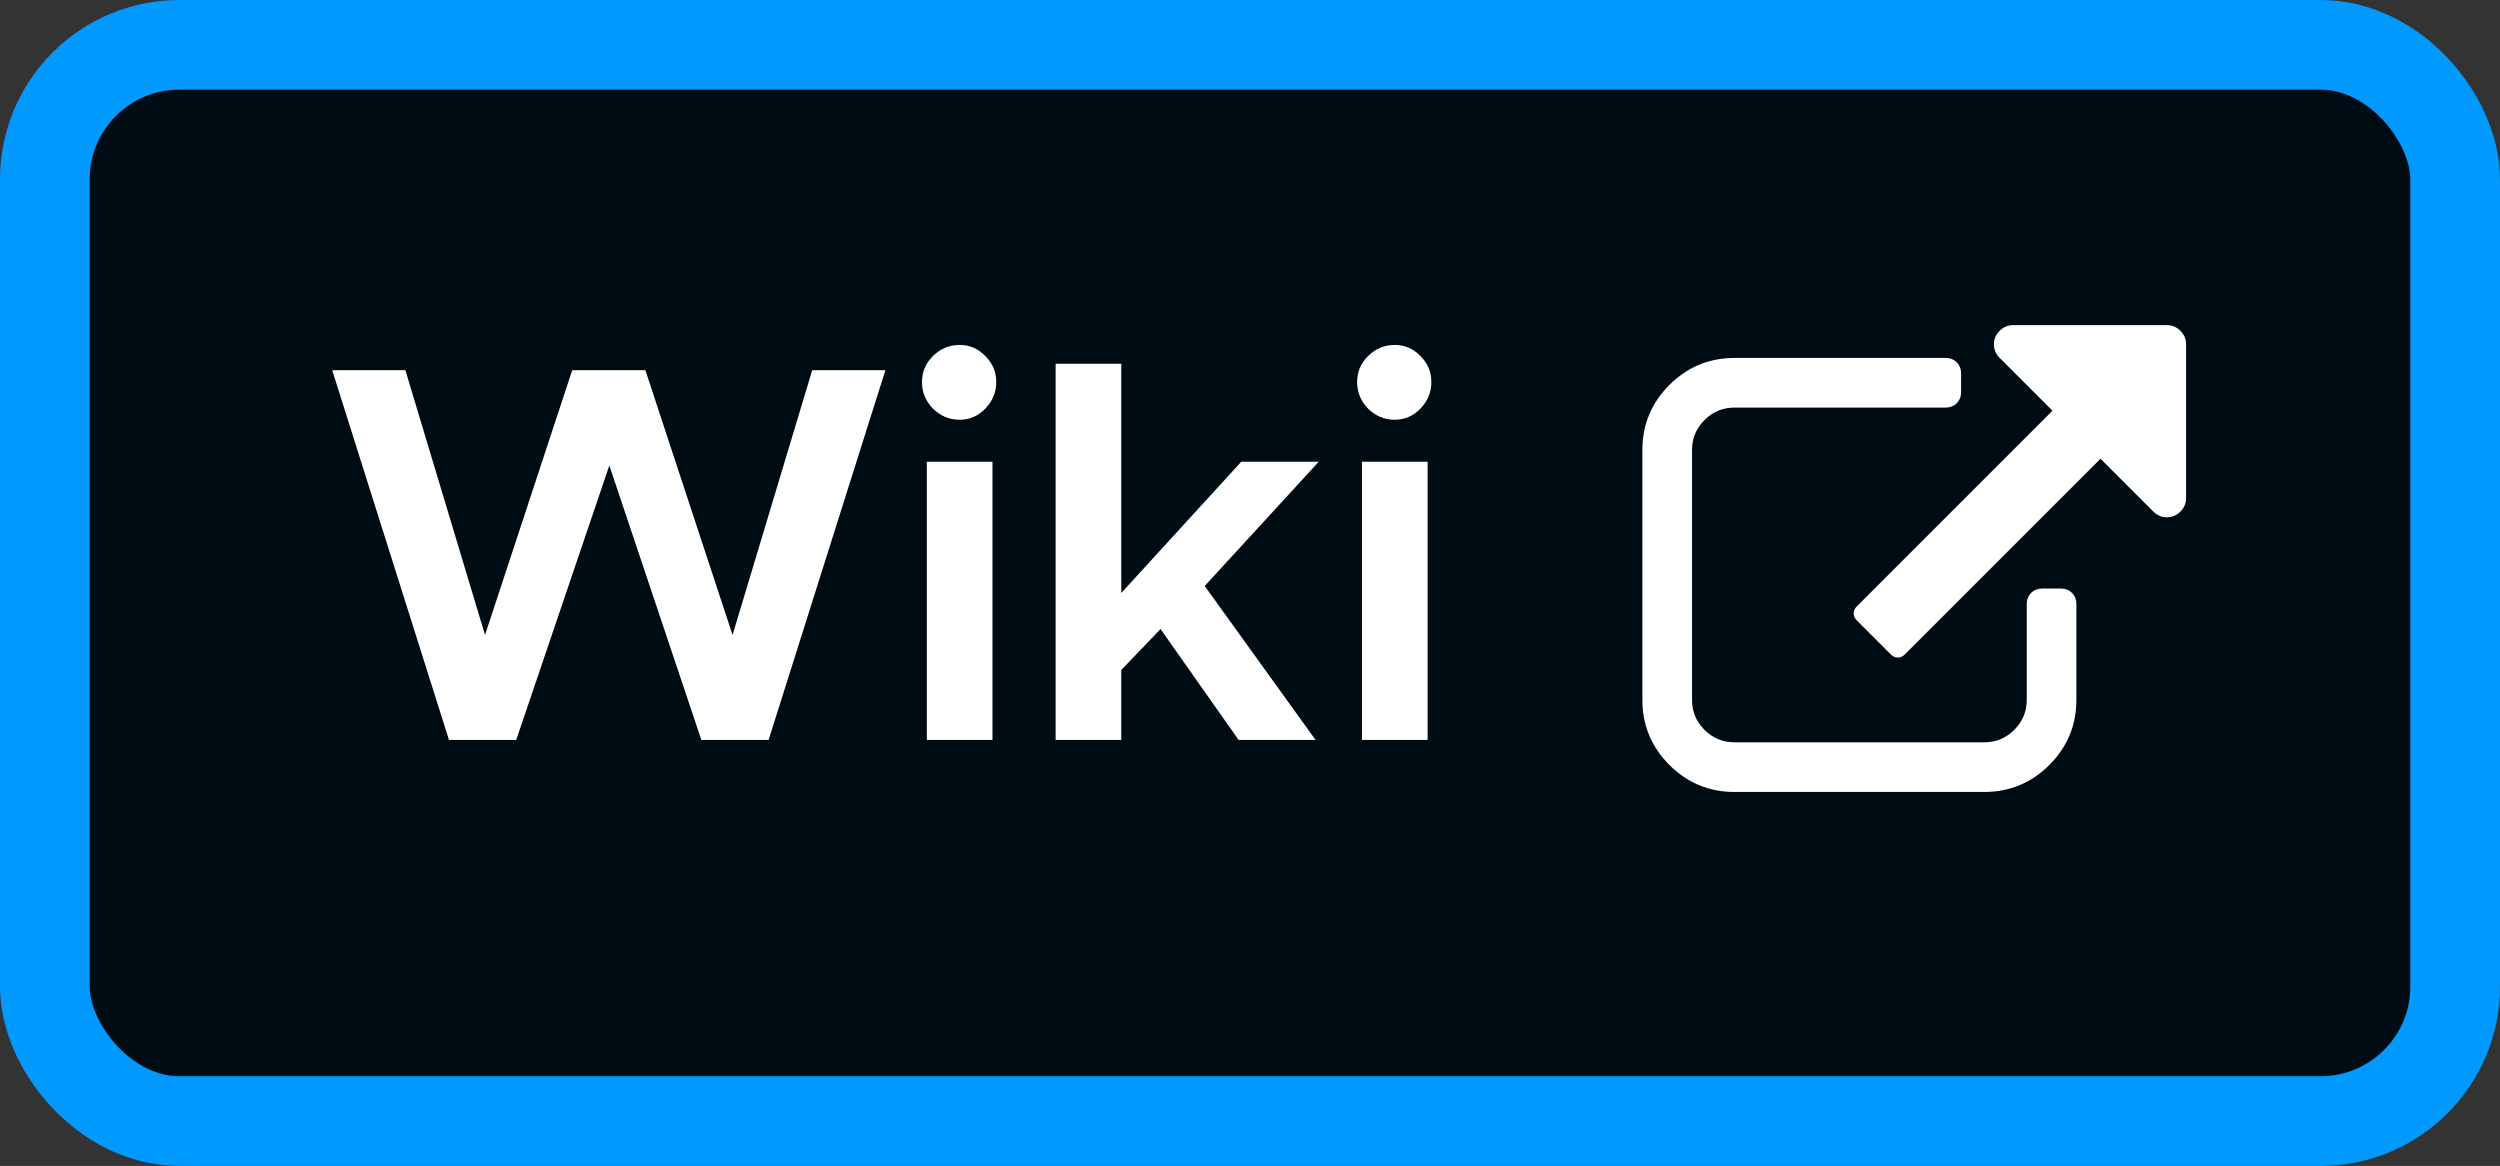 <svg width="223" height="104" viewBox="0 0 223 104" fill="none" xmlns="http://www.w3.org/2000/svg">
<rect x="0" y="0" width="223" height="104" fill="#333333" stroke="none"/>
<rect x="4" y="4" width="215" height="96" rx="12" fill="#000C14"/>
<path d="M29.632 33.024H36.16L43.264 56.64L51.04 33.024H57.568L65.344 56.64L72.448 33.024H78.976L68.56 66H62.56L54.352 41.52L46.048 66H40.048L29.632 33.024ZM82.674 41.184H88.529V66H82.674V41.184ZM85.602 37.44C84.674 37.44 83.874 37.104 83.201 36.432C82.561 35.76 82.242 34.976 82.242 34.08C82.242 33.184 82.561 32.416 83.201 31.776C83.874 31.104 84.674 30.768 85.602 30.768C86.498 30.768 87.266 31.104 87.906 31.776C88.546 32.416 88.865 33.184 88.865 34.08C88.865 34.976 88.546 35.76 87.906 36.432C87.266 37.104 86.498 37.44 85.602 37.44ZM94.162 32.448H100.018V52.896L110.722 41.184H117.634L107.458 52.272L117.346 66H110.482L103.522 56.112L100.018 59.76V66H94.162V32.448ZM121.486 41.184H127.342V66H121.486V41.184ZM124.414 37.44C123.486 37.44 122.686 37.104 122.014 36.432C121.374 35.76 121.054 34.976 121.054 34.08C121.054 33.184 121.374 32.416 122.014 31.776C122.686 31.104 123.486 30.768 124.414 30.768C125.31 30.768 126.078 31.104 126.718 31.776C127.358 32.416 127.678 33.184 127.678 34.08C127.678 34.976 127.358 35.76 126.718 36.432C126.078 37.104 125.31 37.44 124.414 37.44Z" fill="white"/>
<path d="M184.964 53.857V62.429C184.964 64.62 184.183 66.501 182.628 68.056C181.072 69.612 179.192 70.393 177 70.393H154.714C152.523 70.393 150.642 69.612 149.087 68.056C147.531 66.501 146.75 64.62 146.75 62.429V40.143C146.75 37.951 147.531 36.071 149.087 34.515C150.642 32.96 152.523 32.179 154.714 32.179H173.571C173.88 32.179 174.152 32.28 174.364 32.493C174.577 32.705 174.679 32.977 174.679 33.286V35C174.679 35.309 174.577 35.58 174.364 35.793C174.152 36.005 173.88 36.107 173.571 36.107H154.714C153.603 36.107 152.657 36.5 151.864 37.293C151.072 38.086 150.679 39.031 150.679 40.143V62.429C150.679 63.54 151.072 64.486 151.864 65.279C152.657 66.071 153.603 66.464 154.714 66.464H177C178.112 66.464 179.057 66.071 179.85 65.279C180.643 64.486 181.036 63.54 181.036 62.429V53.857C181.036 53.548 181.138 53.277 181.35 53.064C181.563 52.852 181.834 52.75 182.143 52.75H183.857C184.166 52.75 184.437 52.852 184.65 53.064C184.862 53.277 184.964 53.548 184.964 53.857Z" fill="white" stroke="white" stroke-width="0.5"/>
<path d="M195 30.714V44.429C195 44.893 194.83 45.295 194.491 45.634C194.152 45.973 193.75 46.143 193.286 46.143C192.821 46.143 192.42 45.973 192.08 45.634L187.366 40.92L169.902 58.384C169.723 58.562 169.518 58.652 169.286 58.652C169.054 58.652 168.848 58.562 168.67 58.384L165.616 55.33C165.437 55.152 165.348 54.946 165.348 54.714C165.348 54.482 165.437 54.277 165.616 54.098L183.08 36.634L178.366 31.92C178.027 31.58 177.857 31.179 177.857 30.714C177.857 30.25 178.027 29.848 178.366 29.509C178.705 29.17 179.107 29 179.571 29H193.286C193.75 29 194.152 29.17 194.491 29.509C194.83 29.848 195 30.25 195 30.714Z" fill="white"/>
<rect x="4" y="4" width="215" height="96" rx="12" stroke="#0099FF" stroke-width="8"/>
</svg>
